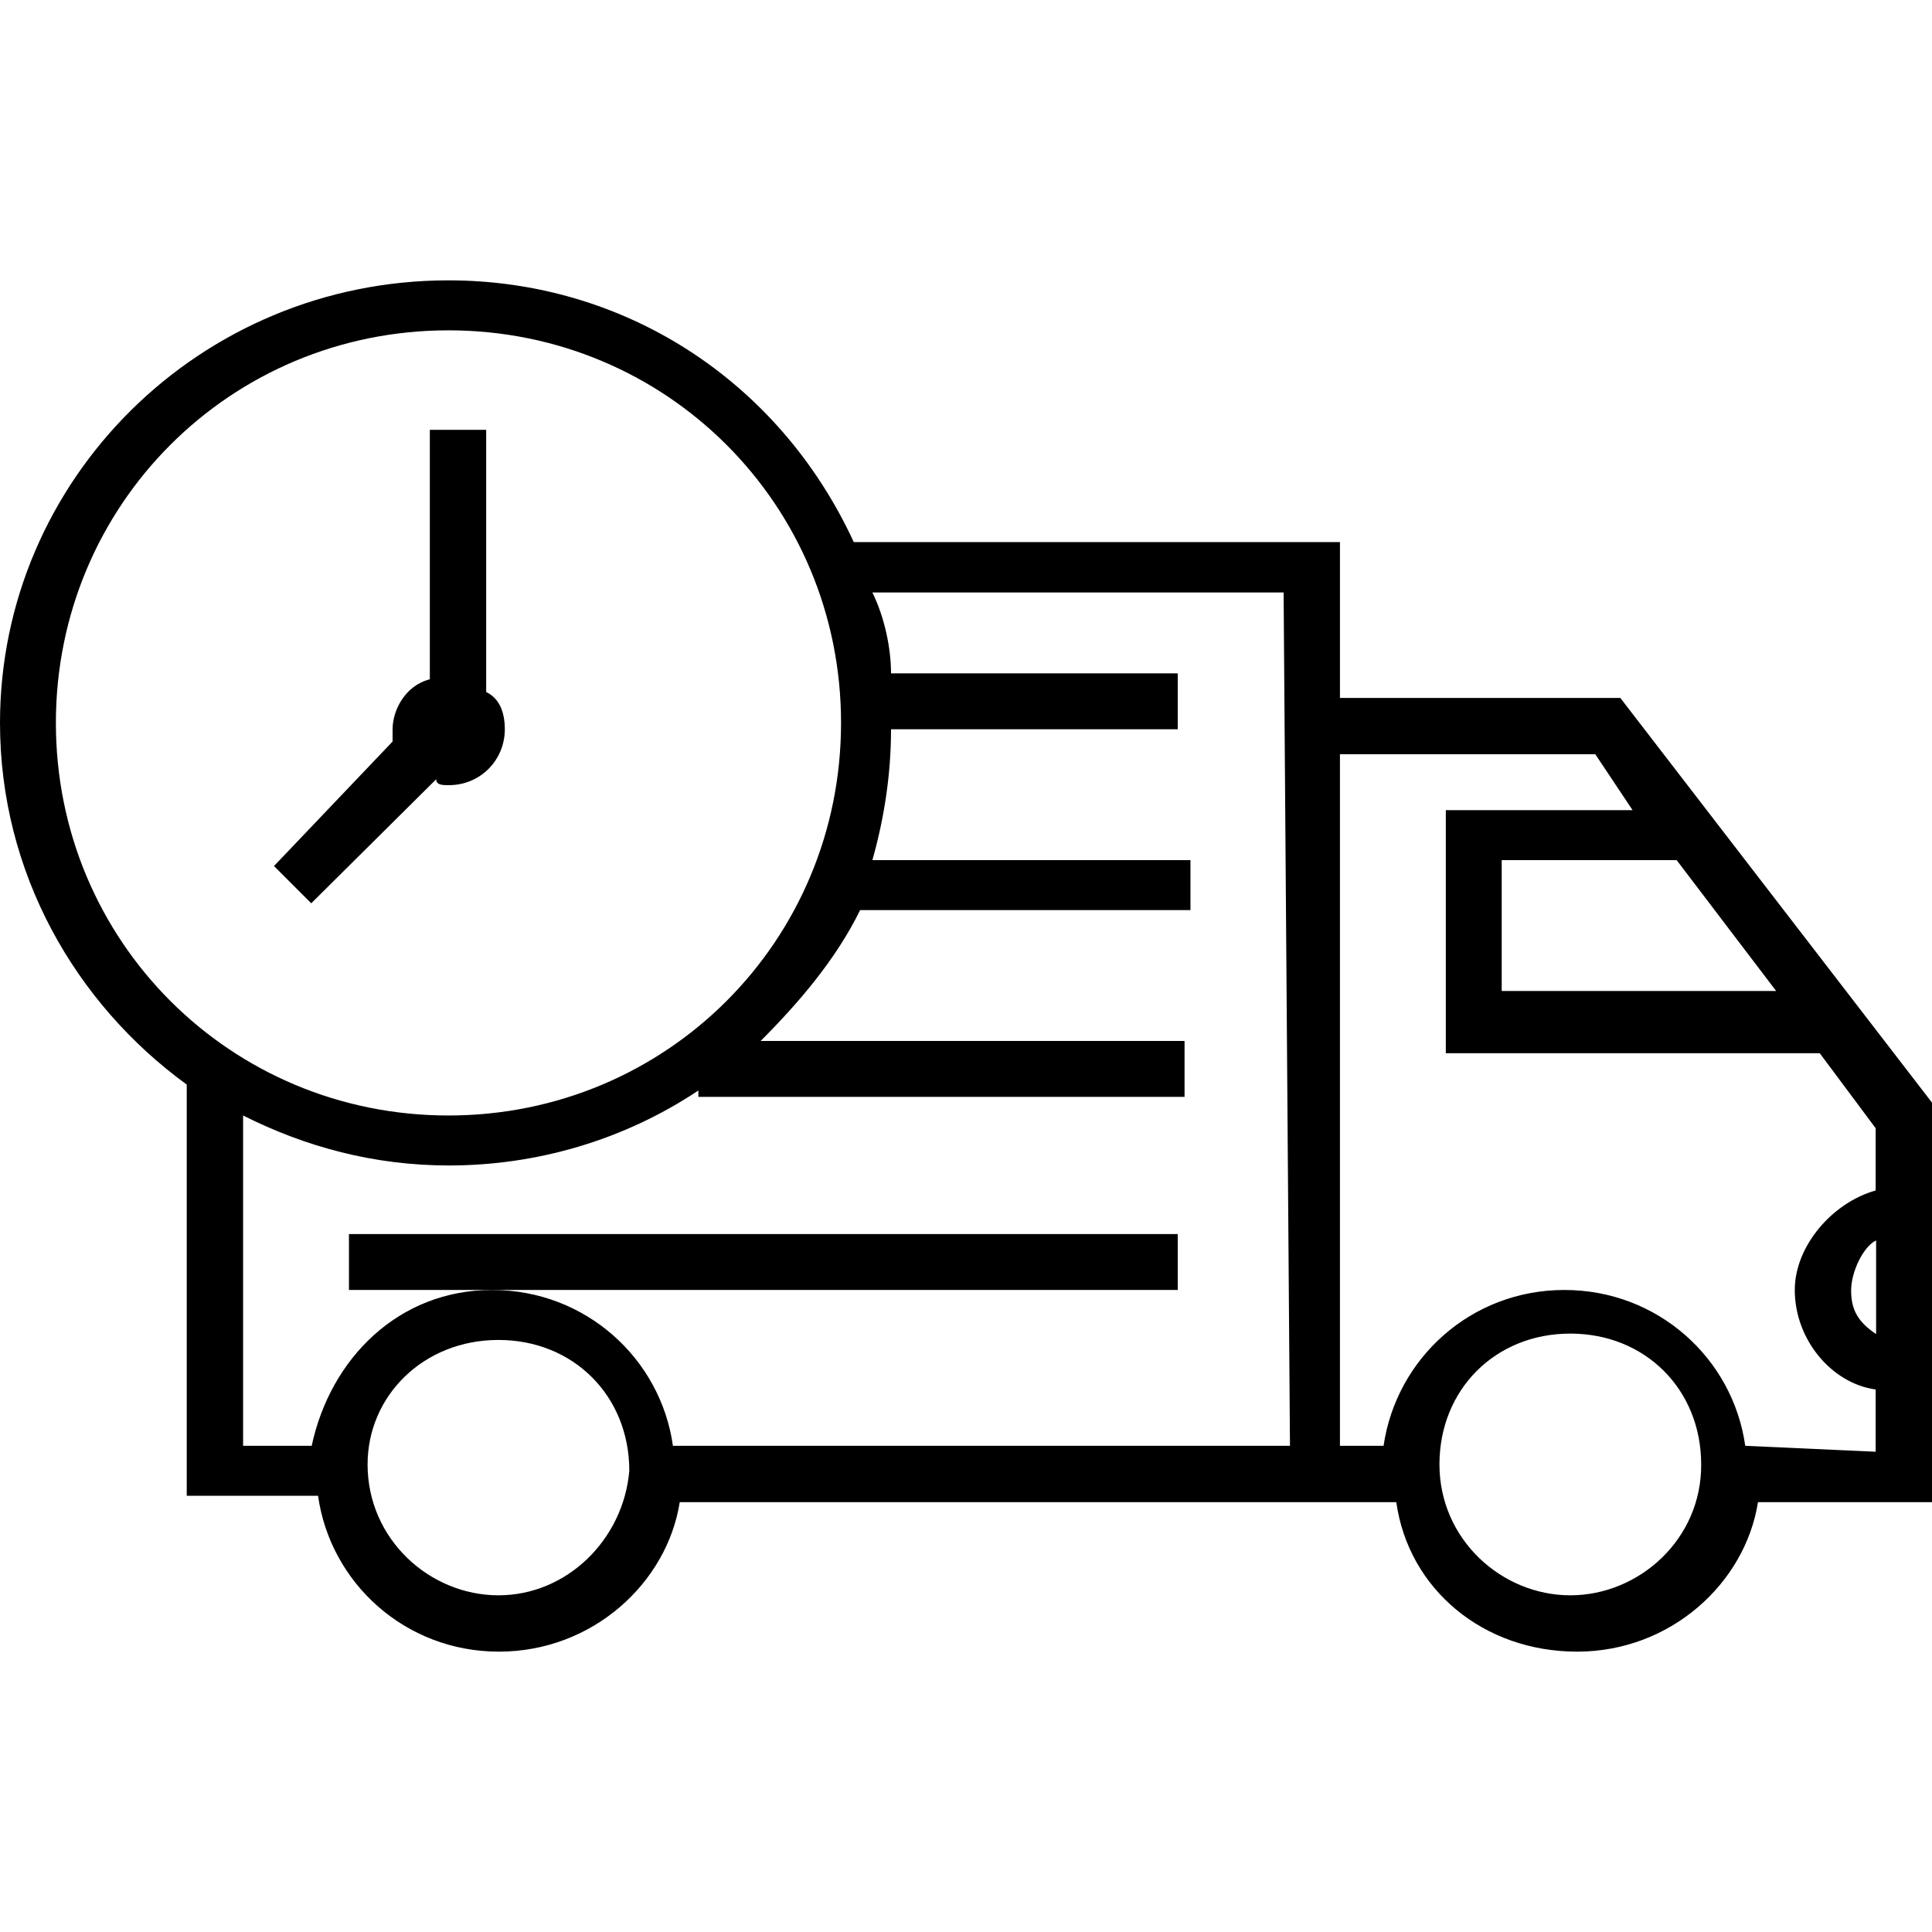<svg xmlns="http://www.w3.org/2000/svg" xmlns:xlink="http://www.w3.org/1999/xlink" viewBox="0 0 425.2 425.2"><defs><path id="a" d="M-281.2-139.9h987.6v705h-987.6z"/></defs><clipPath id="b"><use xlink:href="#a" overflow="visible"/></clipPath><path clip-path="url(#b)" d="M356.6 153.6h-61.7v-34.3h-107c-16.5-35.7-50.7-57.6-89.2-57.6C43.9 61.7 0 105.6 0 159.1c0 32.9 16.5 61.7 41.1 79.6v90.5H70c2.7 19.2 19.2 34.3 39.8 34.3s37-15.1 39.8-32.9h157.7c2.7 19.2 19.2 32.9 39.8 32.9s37-15.1 39.8-32.9h38.4v-87.8l-68.7-89.2zm34.3 64.5h-60.4v-28.8H369l21.9 28.8zm-378.6-59c0-48 38.4-86.4 86.4-86.4s86.4 38.4 86.4 86.4-38.4 86.4-86.4 86.4-86.4-38.4-86.4-86.4m97.4 192c-15.1 0-28.8-12.3-28.8-28.8 0-15.1 12.3-27.4 28.8-27.4s28.8 12.3 28.8 28.8c-1.3 15.1-13.7 27.4-28.8 27.4m174.2-32.9H148.1c-2.7-19.2-19.2-34.3-39.8-34.3S72.7 299 68.6 318.2H53.5v-72.7c13.7 6.9 28.8 11 45.3 11 19.2 0 38.4-5.5 54.9-16.5v1.4h107v-12.3h-93.3c8.2-8.2 16.5-17.8 21.9-28.8H262v-11h-70c2.7-9.6 4.1-19.2 4.1-28.8h63.1v-12.3h-63.1c0-5.5-1.4-12.3-4.1-17.8h90.5l1.4 187.8zm61.7 32.9c-15.1 0-28.8-12.3-28.8-28.8s12.3-28.8 28.8-28.8 28.8 12.3 28.8 28.8c.1 16.5-13.7 28.8-28.8 28.8m38.5-32.9c-2.7-19.2-19.2-34.3-39.8-34.3s-37 15.1-39.8 34.3h-9.6V166h56.2l8.2 12.3h-41.1v53.5h82.3l12.3 16.5V262c-9.6 2.7-17.8 12.3-17.8 21.9 0 11 8.2 20.6 17.8 21.9v13.7l-28.7-1.3zm28.8-45.2v20.6c-4.1-2.7-5.5-5.5-5.5-9.6s2.7-9.7 5.5-11"/><defs><path id="c" d="M-281.2-139.9h987.6v705h-987.6z"/></defs><clipPath id="d"><use xlink:href="#c" overflow="visible"/></clipPath><path clip-path="url(#d)" d="M98.8 172.8c6.9 0 12.3-5.5 12.3-12.3 0-4.1-1.4-6.9-4.1-8.2V94.6H94.6v54.9c-5.5 1.4-8.2 6.9-8.2 11v2.7l-26.1 27.4 8.2 8.2L96 171.5c0 1.3 1.4 1.3 2.8 1.3m-22 98.8h182.4v12.3H76.8v-12.3z"/></svg>